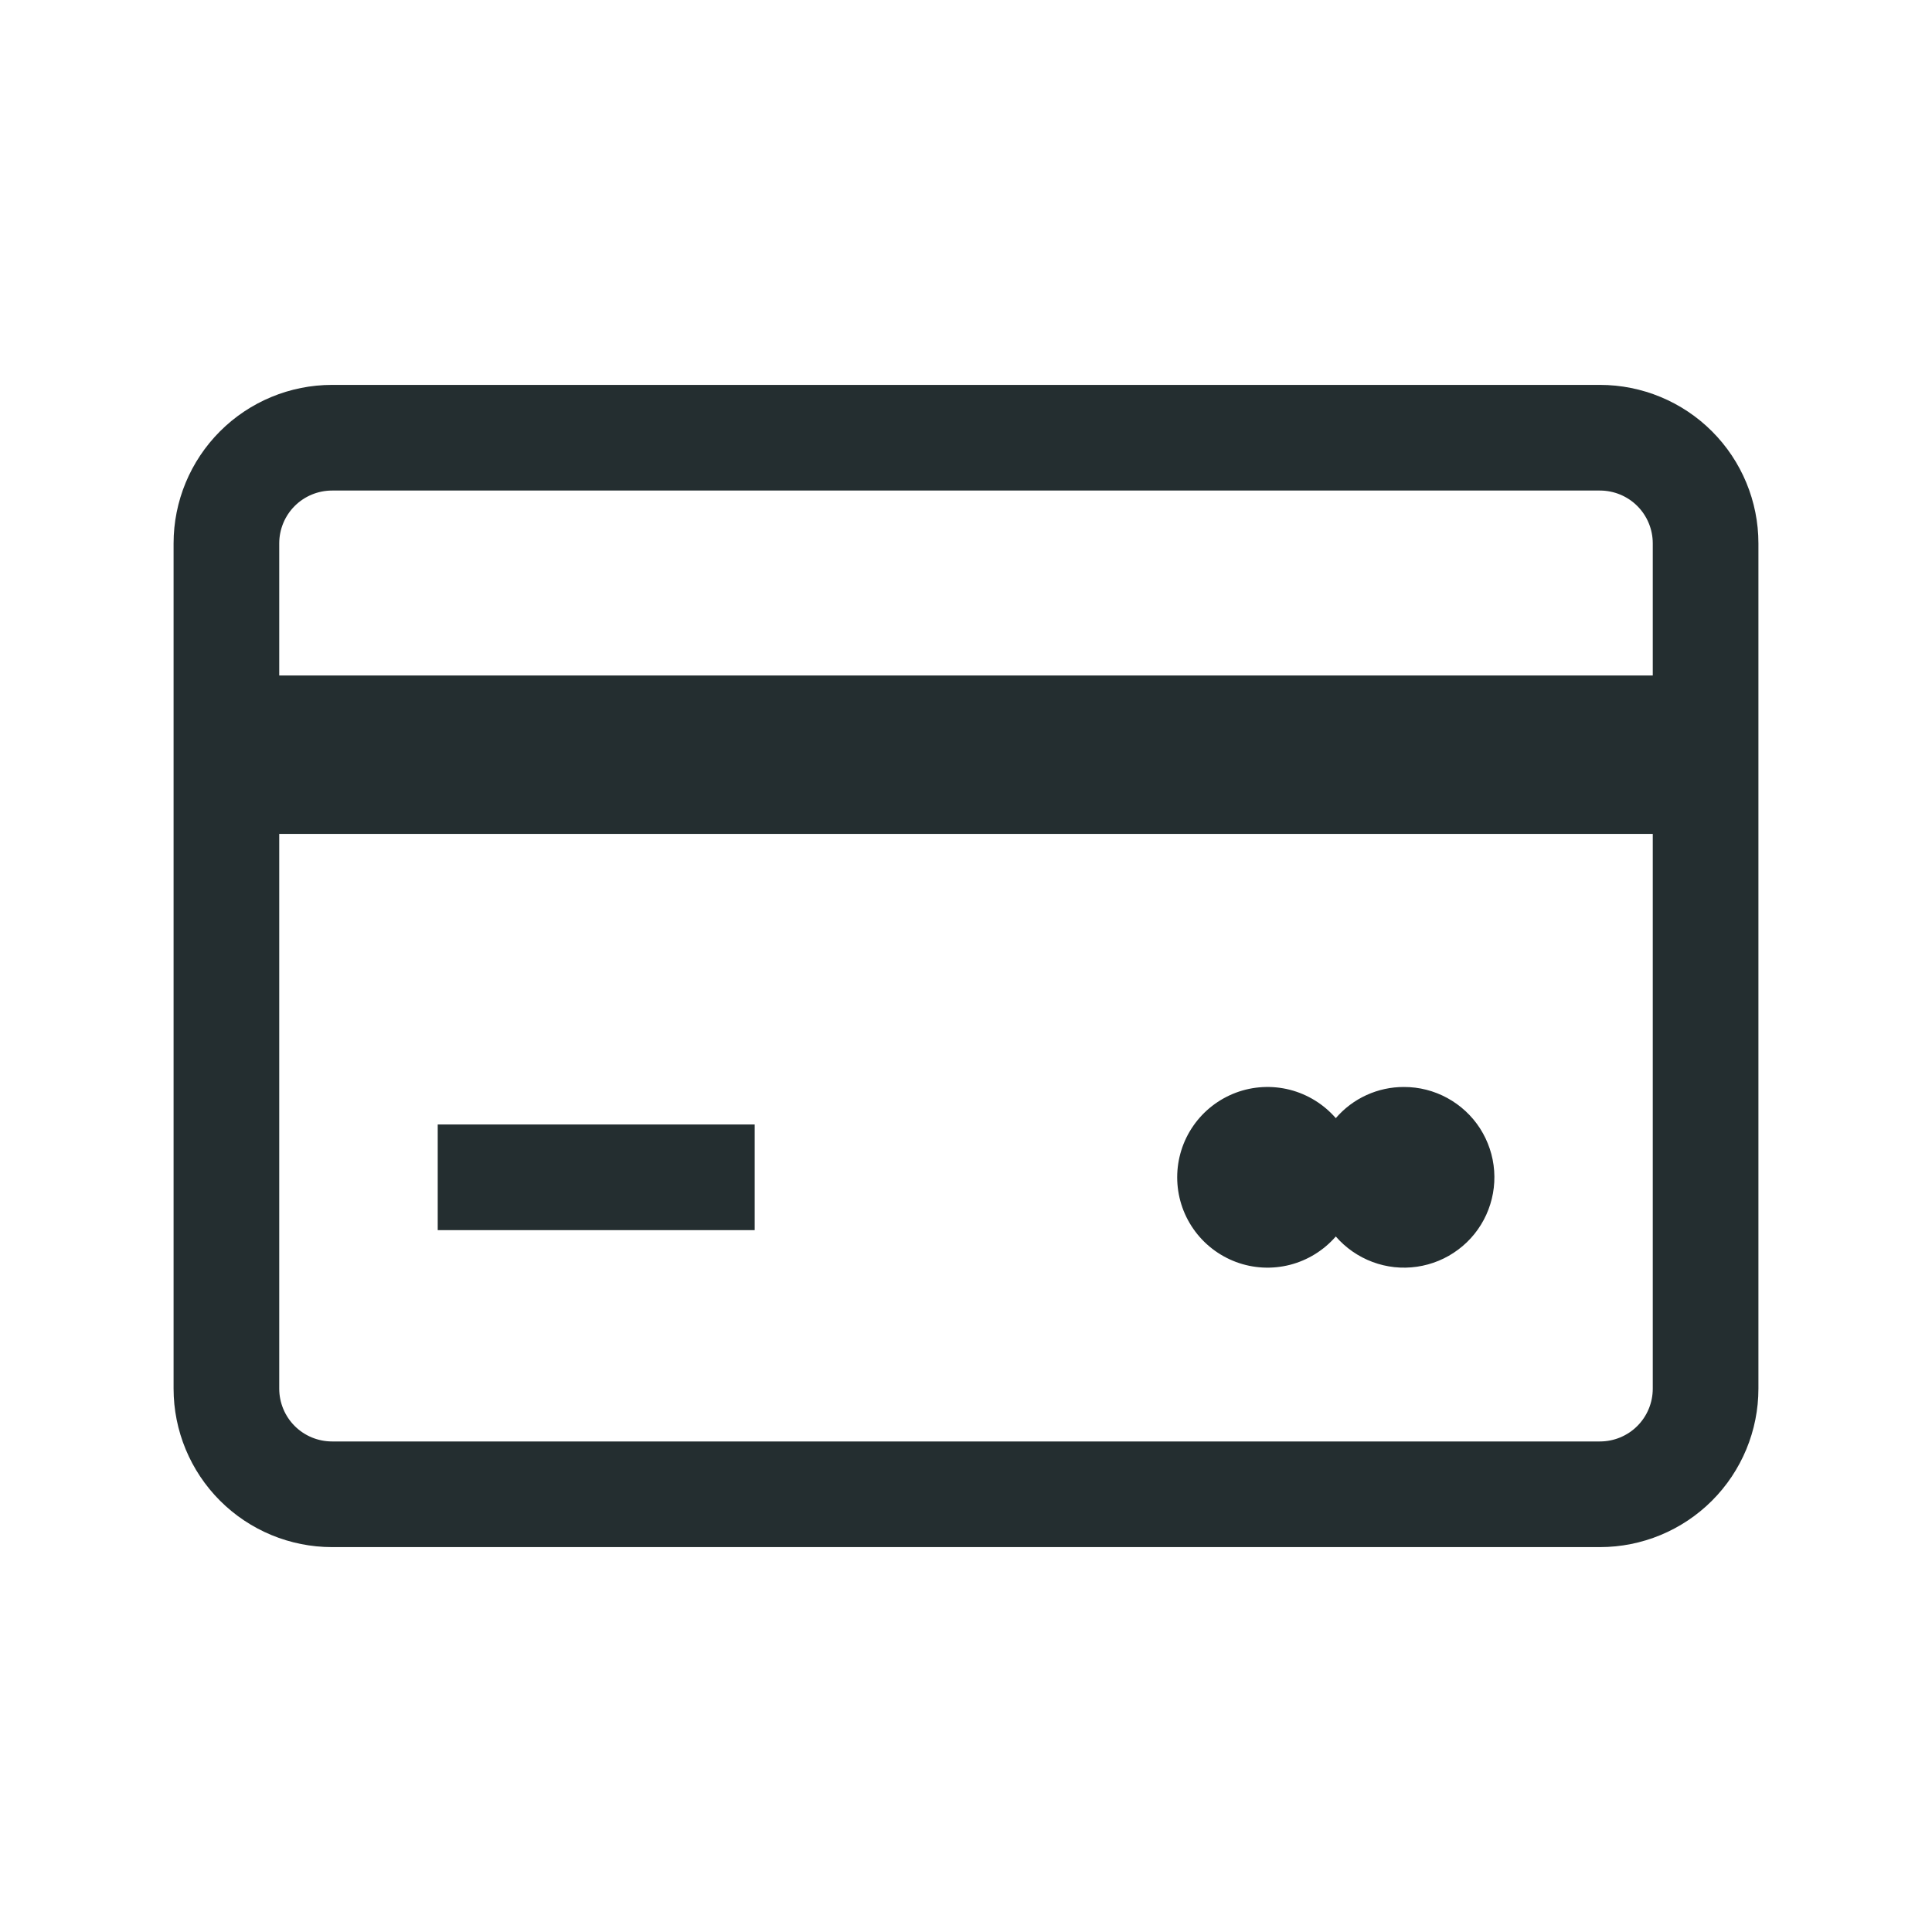 <svg width="32" height="32" viewBox="0 0 32 32" fill="none" xmlns="http://www.w3.org/2000/svg">
<path d="M7.25 18.625H12.5V20.375H7.25V18.625ZM29.125 9V23C29.125 23.696 28.848 24.364 28.356 24.856C27.864 25.348 27.196 25.625 26.5 25.625H5.5C4.804 25.625 4.136 25.348 3.644 24.856C3.152 24.364 2.875 23.696 2.875 23V9C2.875 8.304 3.152 7.636 3.644 7.144C4.136 6.652 4.804 6.375 5.5 6.375H26.5C27.196 6.375 27.864 6.652 28.356 7.144C28.848 7.636 29.125 8.304 29.125 9ZM4.625 9V11.188H27.375V9C27.375 8.768 27.283 8.545 27.119 8.381C26.955 8.217 26.732 8.125 26.5 8.125H5.5C5.268 8.125 5.045 8.217 4.881 8.381C4.717 8.545 4.625 8.768 4.625 9ZM27.375 23V13.812H4.625V23C4.625 23.232 4.717 23.455 4.881 23.619C5.045 23.783 5.268 23.875 5.5 23.875H26.5C26.732 23.875 26.955 23.783 27.119 23.619C27.283 23.455 27.375 23.232 27.375 23ZM23.254 18.004C23.039 18.003 22.828 18.049 22.633 18.138C22.438 18.227 22.265 18.357 22.125 18.52C21.925 18.29 21.66 18.126 21.364 18.05C21.069 17.975 20.757 17.991 20.471 18.098C20.186 18.205 19.939 18.396 19.765 18.647C19.591 18.897 19.498 19.195 19.498 19.5C19.498 19.805 19.591 20.103 19.765 20.353C19.939 20.604 20.186 20.795 20.471 20.902C20.757 21.009 21.069 21.025 21.364 20.95C21.66 20.874 21.925 20.71 22.125 20.48C22.289 20.669 22.498 20.814 22.733 20.902C22.968 20.99 23.221 21.017 23.469 20.981C23.717 20.945 23.952 20.848 24.153 20.697C24.354 20.547 24.513 20.349 24.617 20.121C24.721 19.892 24.766 19.642 24.748 19.392C24.73 19.142 24.649 18.901 24.514 18.69C24.378 18.479 24.191 18.306 23.971 18.186C23.751 18.066 23.504 18.003 23.254 18.004Z" fill="#242E30"/>
</svg>
